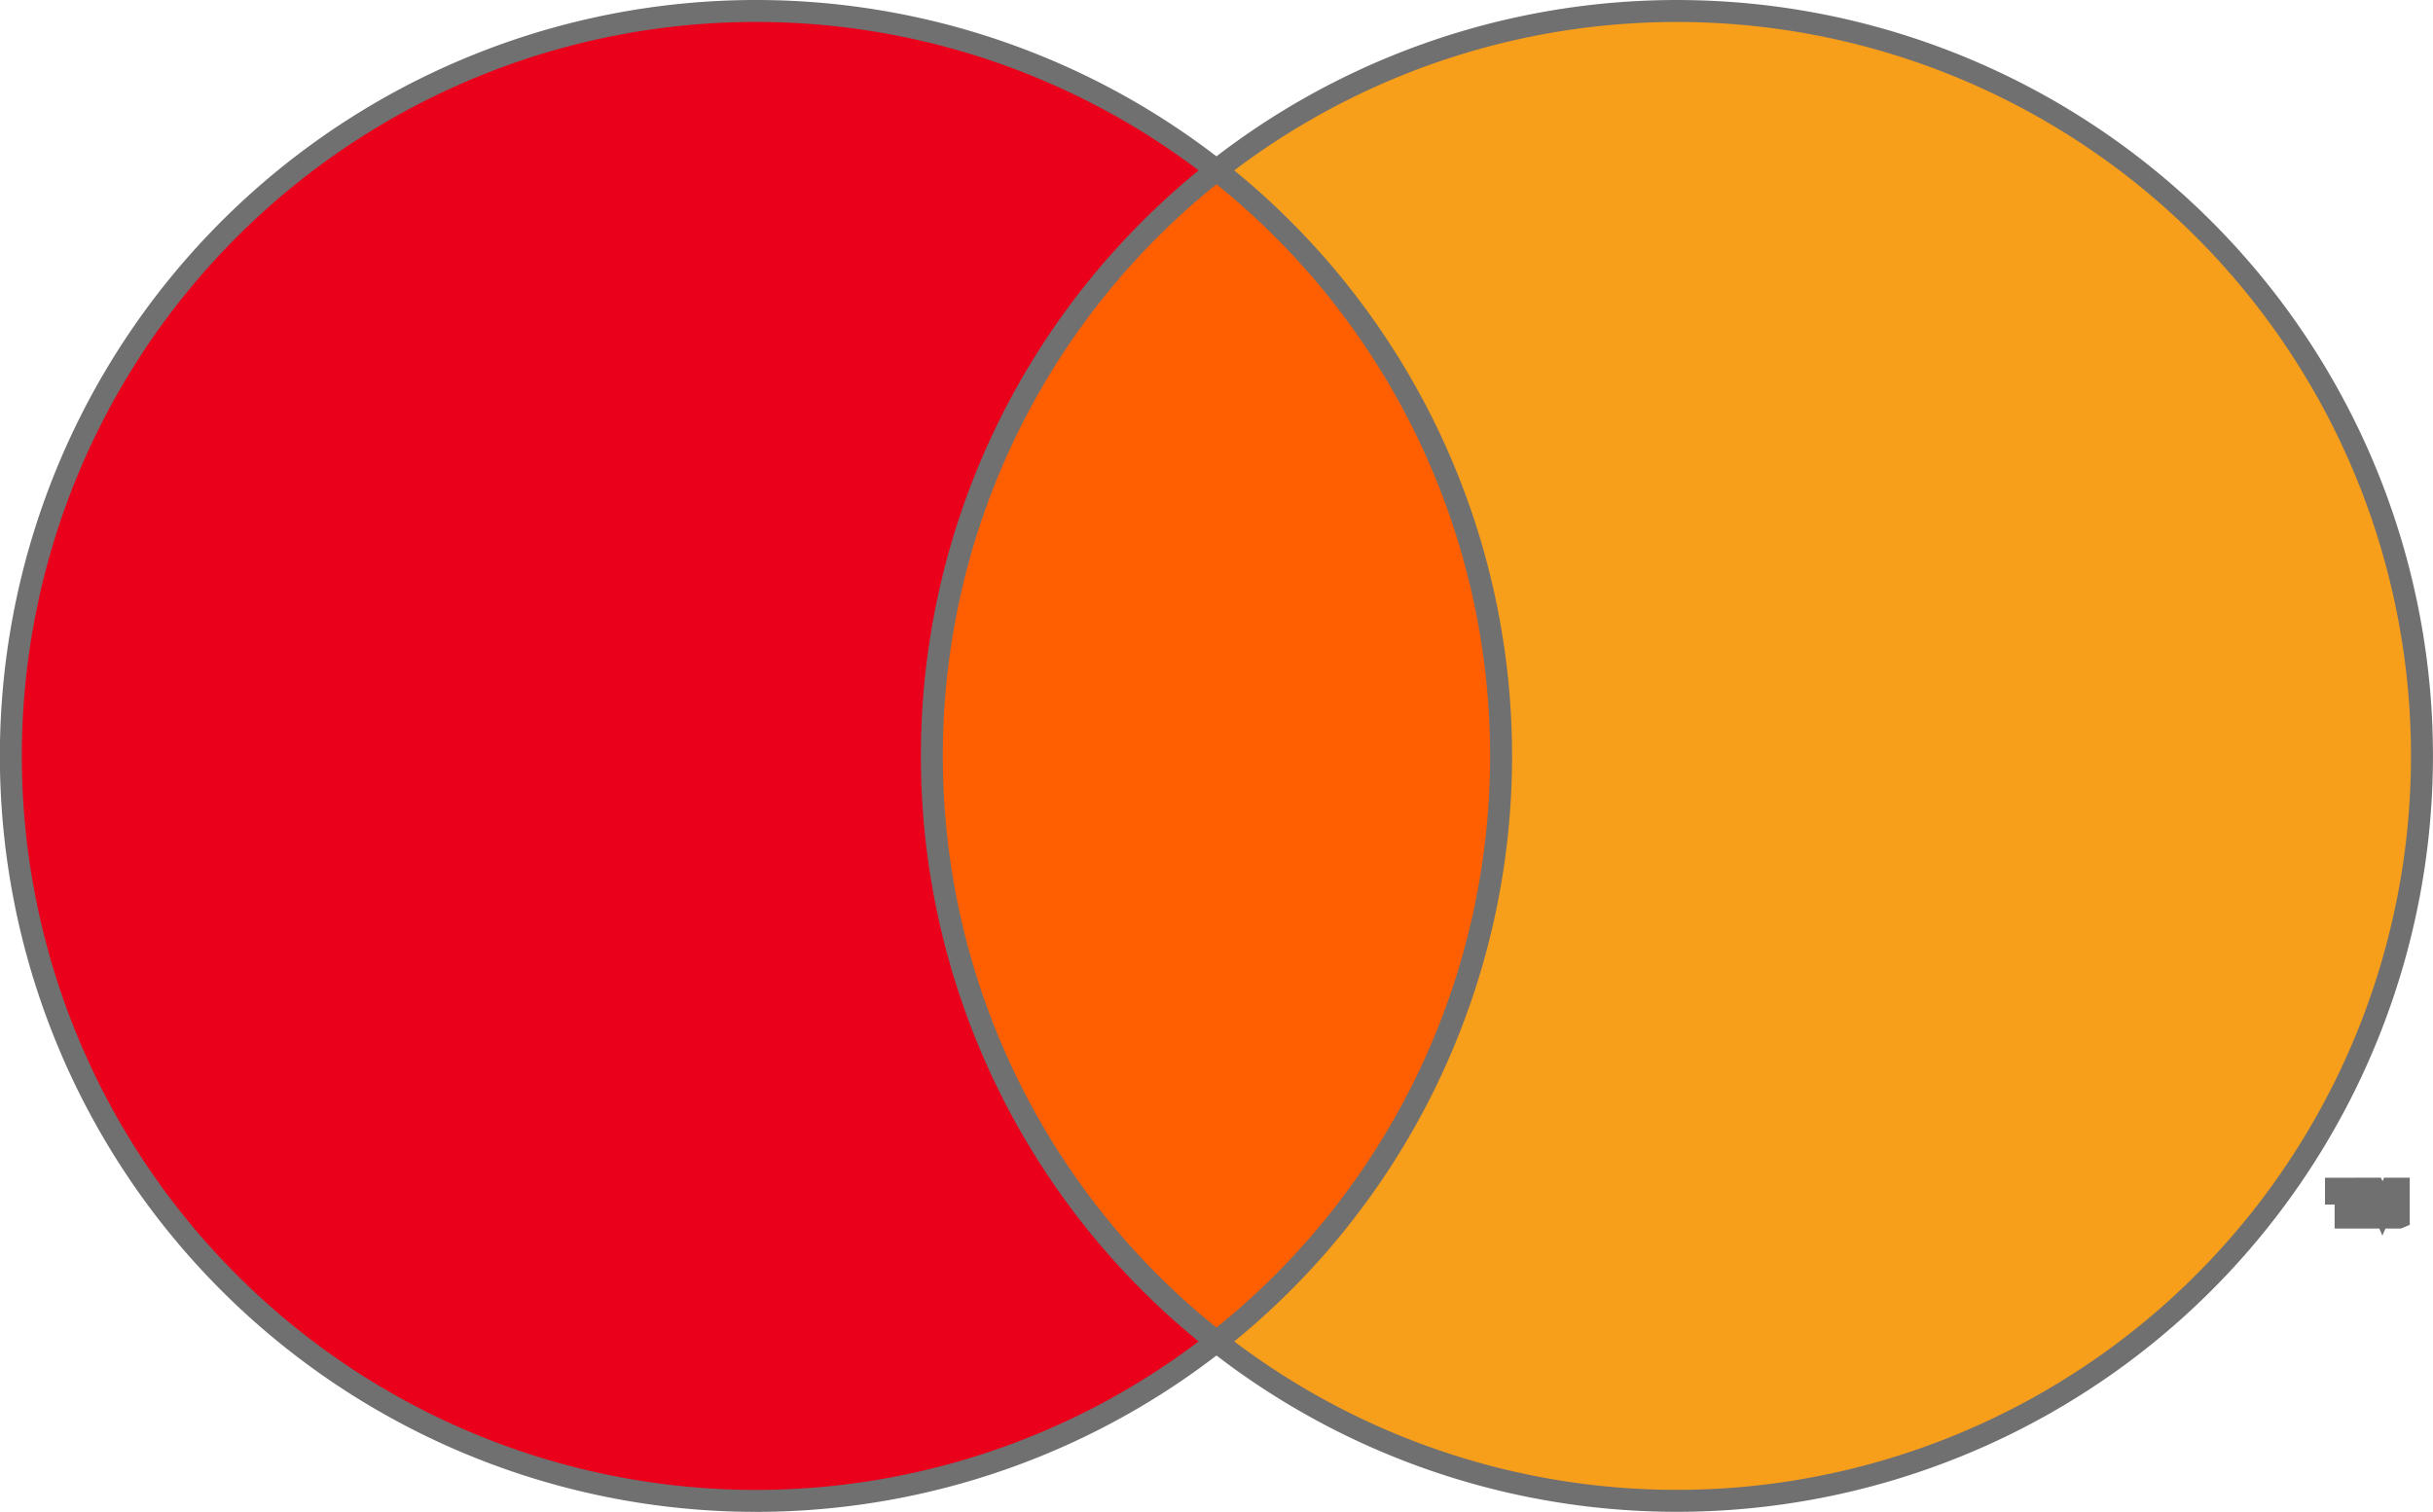 <svg xmlns="http://www.w3.org/2000/svg" width="110.782" height="68.856" viewBox="0 0 110.782 68.856">
  <g id="mastercardlogo" transform="translate(0.5 0.501)">
    <path id="Path_71" data-name="Path 71" d="M1931.709,978.537V977.22h-.343l-.4.9-.395-.9h-.344v1.317h.244v-.992l.371.856h.252l.371-.858v.995h.242Zm-2.176,0v-1.092h.439v-.222h-1.122v.222h.439v1.092h.241Z" transform="translate(-1822.986 -923.586)" fill="#f79410" stroke="#707070" stroke-width="1"/>
    <path id="Path_72" data-name="Path 72" d="M759.395,185.5H729.71V132.15H759.4Z" transform="translate(-689.66 -124.898)" fill="#ff5f00" stroke="#707070" stroke-width="1"/>
    <path id="Path_73" data-name="Path 73" d="M41.932,33.927A33.872,33.872,0,0,1,54.889,7.253a33.928,33.928,0,1,0,0,53.348A33.872,33.872,0,0,1,41.932,33.927" transform="translate(0 0)" fill="#eb001b" stroke="#707070" stroke-width="1"/>
    <path id="Path_74" data-name="Path 74" d="M1055,33.927A33.926,33.926,0,0,1,1000.11,60.6a33.931,33.931,0,0,0,0-53.348A33.926,33.926,0,0,1,1055,33.927" transform="translate(-945.22 0)" fill="#f79e1b" stroke="#707070" stroke-width="1"/>
  </g>
</svg>
